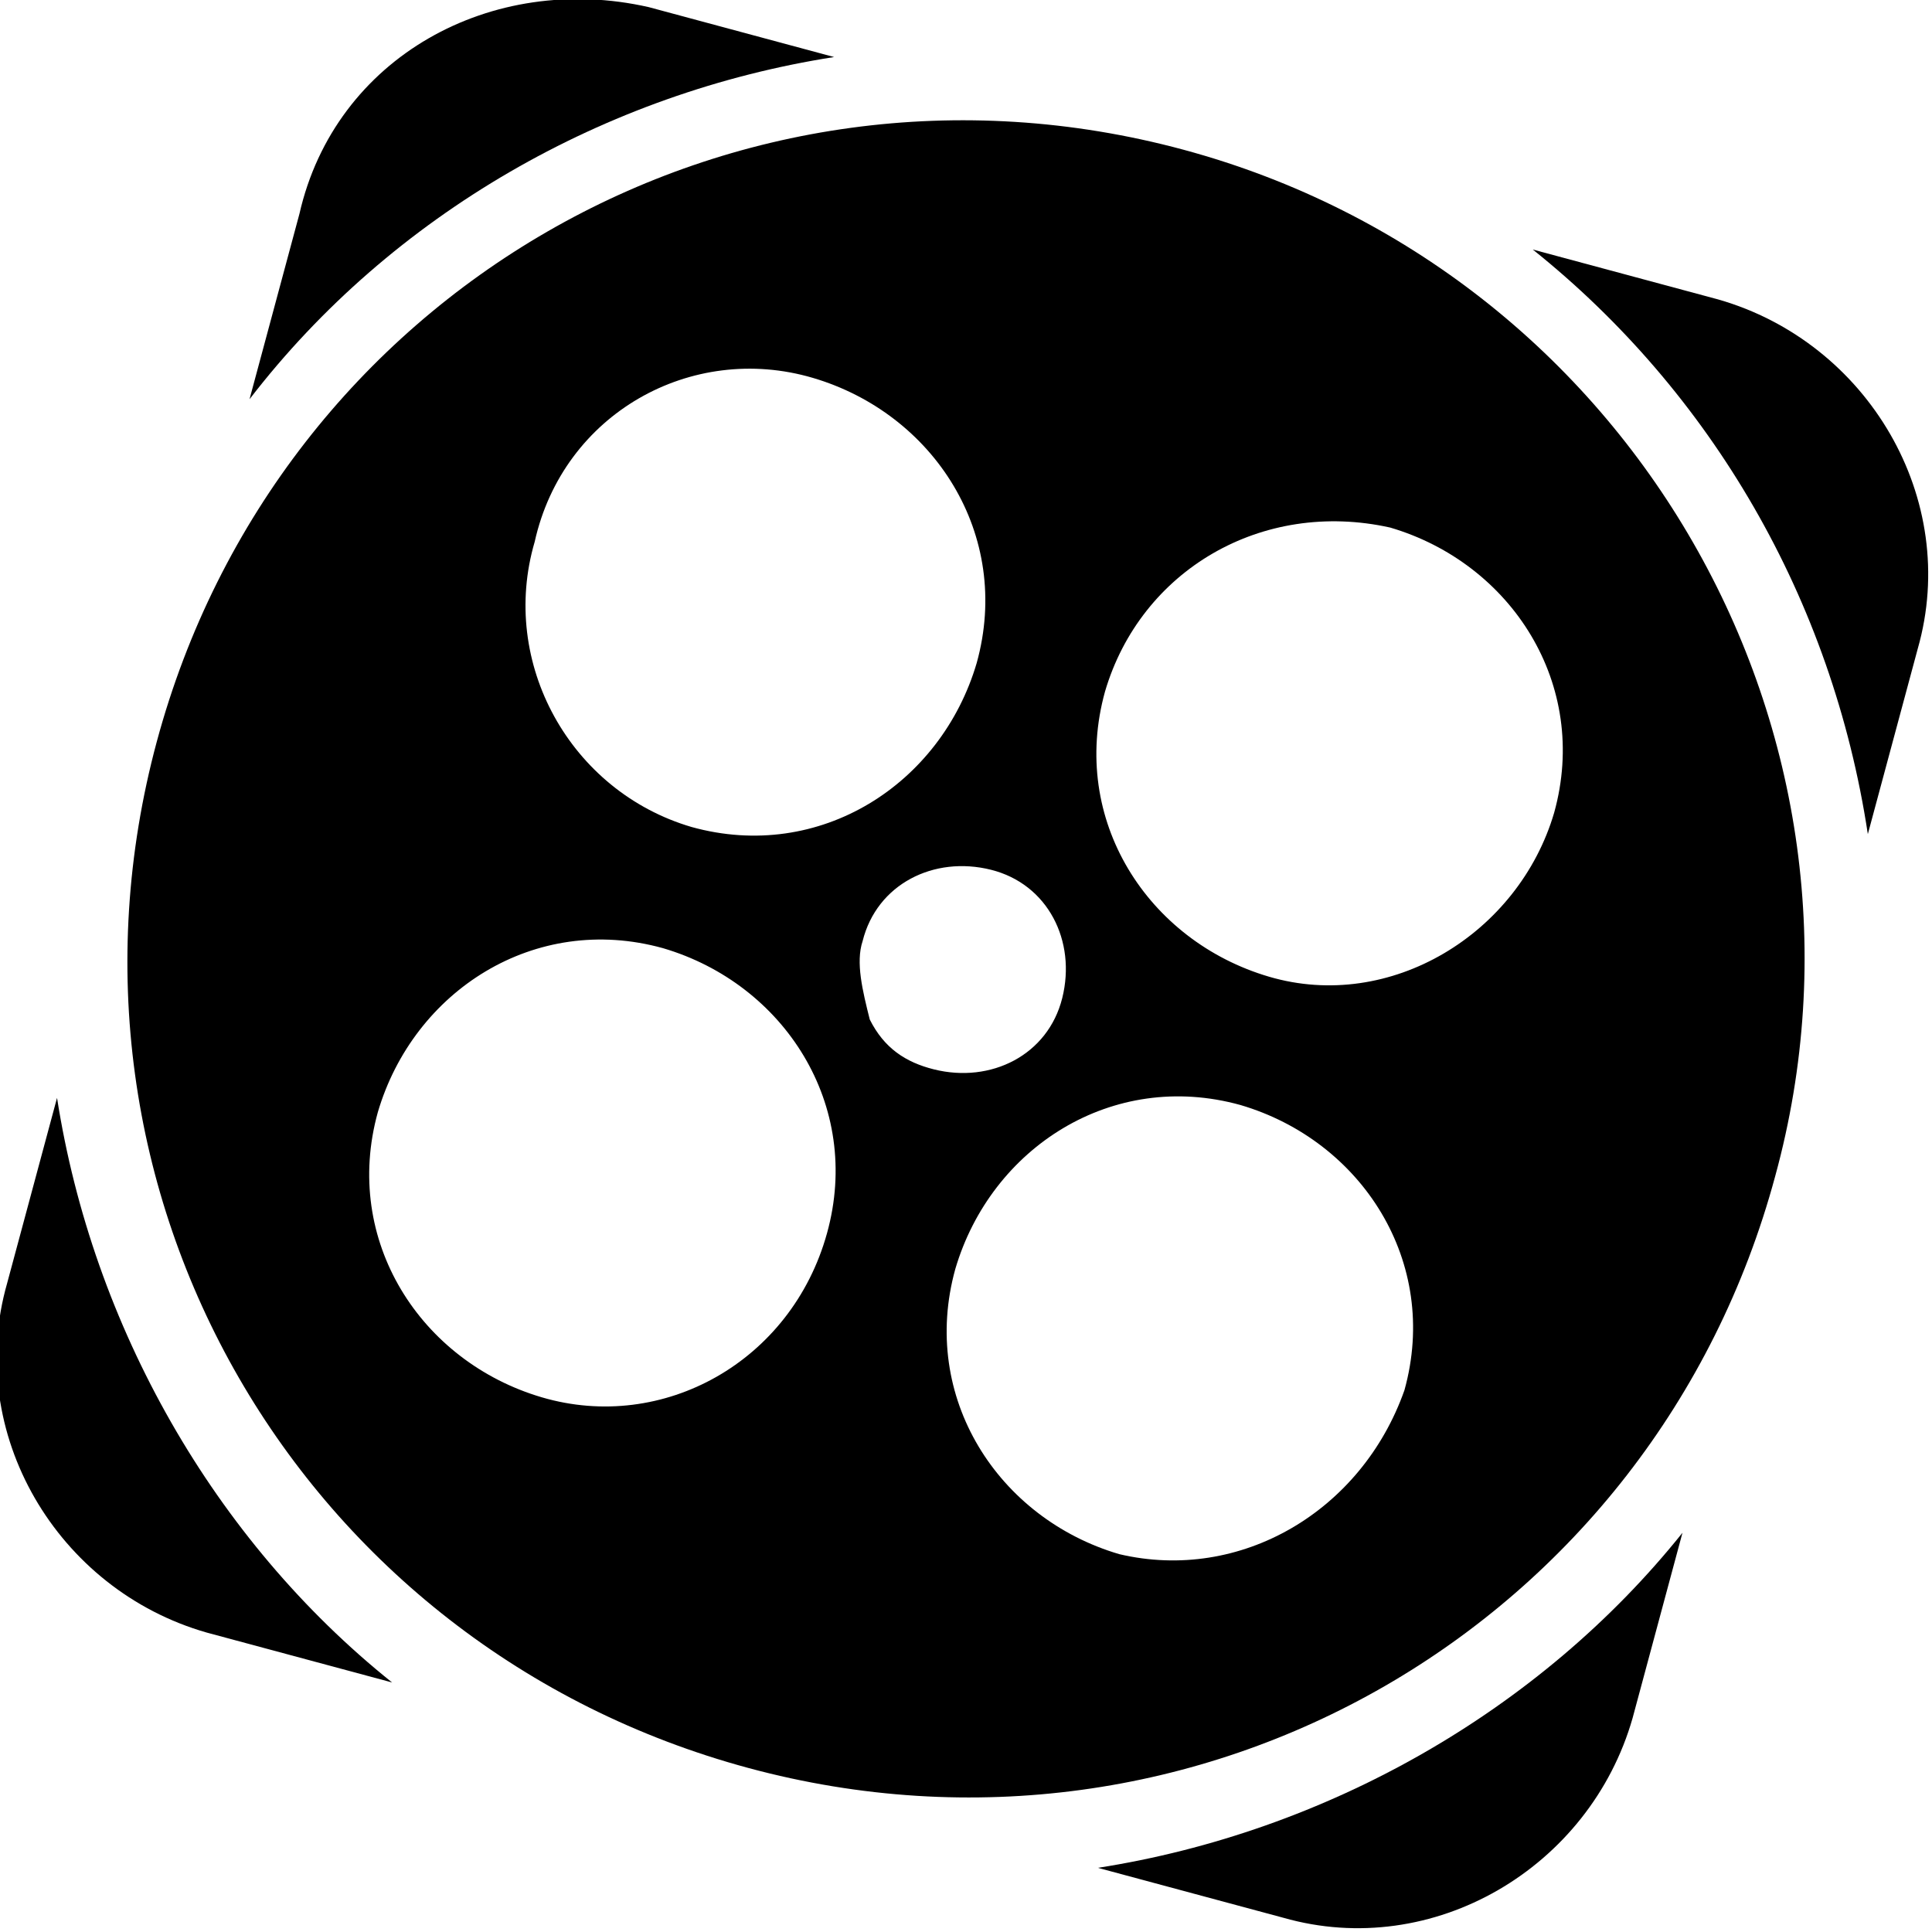 <?xml version="1.0" encoding="utf-8"?>
<!-- Generator: Adobe Illustrator 21.0.0, SVG Export Plug-In . SVG Version: 6.00 Build 0)  -->
<svg version="1.1" id="Group_6586" xmlns="http://www.w3.org/2000/svg" xmlns:xlink="http://www.w3.org/1999/xlink" x="0px" y="0px"
	 viewBox="0 0 27.1 27.1" enable-background="new 0 0 27.1 27.1" xml:space="preserve">
<path id="Path_3176" d="M11.7,0.8L9.1,0.1C6.9-0.4,4.7,0.8,4.2,3c0,0,0,0,0,0L3.5,5.6C5.5,3,8.5,1.3,11.7,0.8"/>
<path id="Path_3177" d="M26.2,11.7l0.7-2.6c0.6-2.1-0.7-4.3-2.8-4.9c0,0,0,0,0,0l-2.6-0.7C24,5.5,25.7,8.4,26.2,11.7
	"/>
<path id="Path_3178" d="M0.8,15.4L0.1,18c-0.6,2.1,0.7,4.3,2.8,4.9c0,0,0,0,0,0l2.6,0.7C3,21.6,1.3,18.6,0.8,15.4"/>
<path id="Path_3179" d="M15.4,26.2l2.6,0.7c2.1,0.6,4.3-0.7,4.9-2.8c0,0,0,0,0,0l0.7-2.6
	C21.6,24,18.6,25.7,15.4,26.2"/>
<path id="Path_3180" d="M16.6,2.1c-6.3-1.7-12.7,2-14.4,8.3c-1.7,6.3,2,12.7,8.3,14.4c6.3,1.7,12.7-2,14.4-8.3
	C26.6,10.3,22.9,3.8,16.6,2.1C16.6,2.2,16.6,2.2,16.6,2.1 M11.4,5.3c1.7,0.5,2.8,2.2,2.3,4c-0.5,1.7-2.2,2.8-4,2.3
	C8,11.1,7,9.3,7.5,7.6c0,0,0,0,0,0C7.9,5.8,9.7,4.8,11.4,5.3 M7.6,19.6c-1.7-0.5-2.8-2.2-2.3-4c0.5-1.7,2.2-2.8,4-2.3
	c1.7,0.5,2.8,2.2,2.3,4c0,0,0,0,0,0C11.1,19.1,9.3,20.1,7.6,19.6 M12.1,13.2c0.2-0.8,1-1.2,1.8-1c0.8,0.2,1.2,1,1,1.8
	c-0.2,0.8-1,1.2-1.8,1c-0.4-0.1-0.7-0.3-0.9-0.7C12.1,13.9,12,13.5,12.1,13.2 M15.7,21.8c-1.7-0.5-2.8-2.2-2.3-4
	c0.5-1.7,2.2-2.8,4-2.3c1.7,0.5,2.8,2.2,2.3,4c0,0,0,0,0,0C19.1,21.2,17.4,22.2,15.7,21.8 M17.8,13.7c-1.7-0.5-2.8-2.2-2.3-4
	C16,8,17.7,7,19.5,7.4c1.7,0.5,2.8,2.2,2.3,4c0,0,0,0,0,0C21.3,13.1,19.5,14.2,17.8,13.7"/>
</svg>
